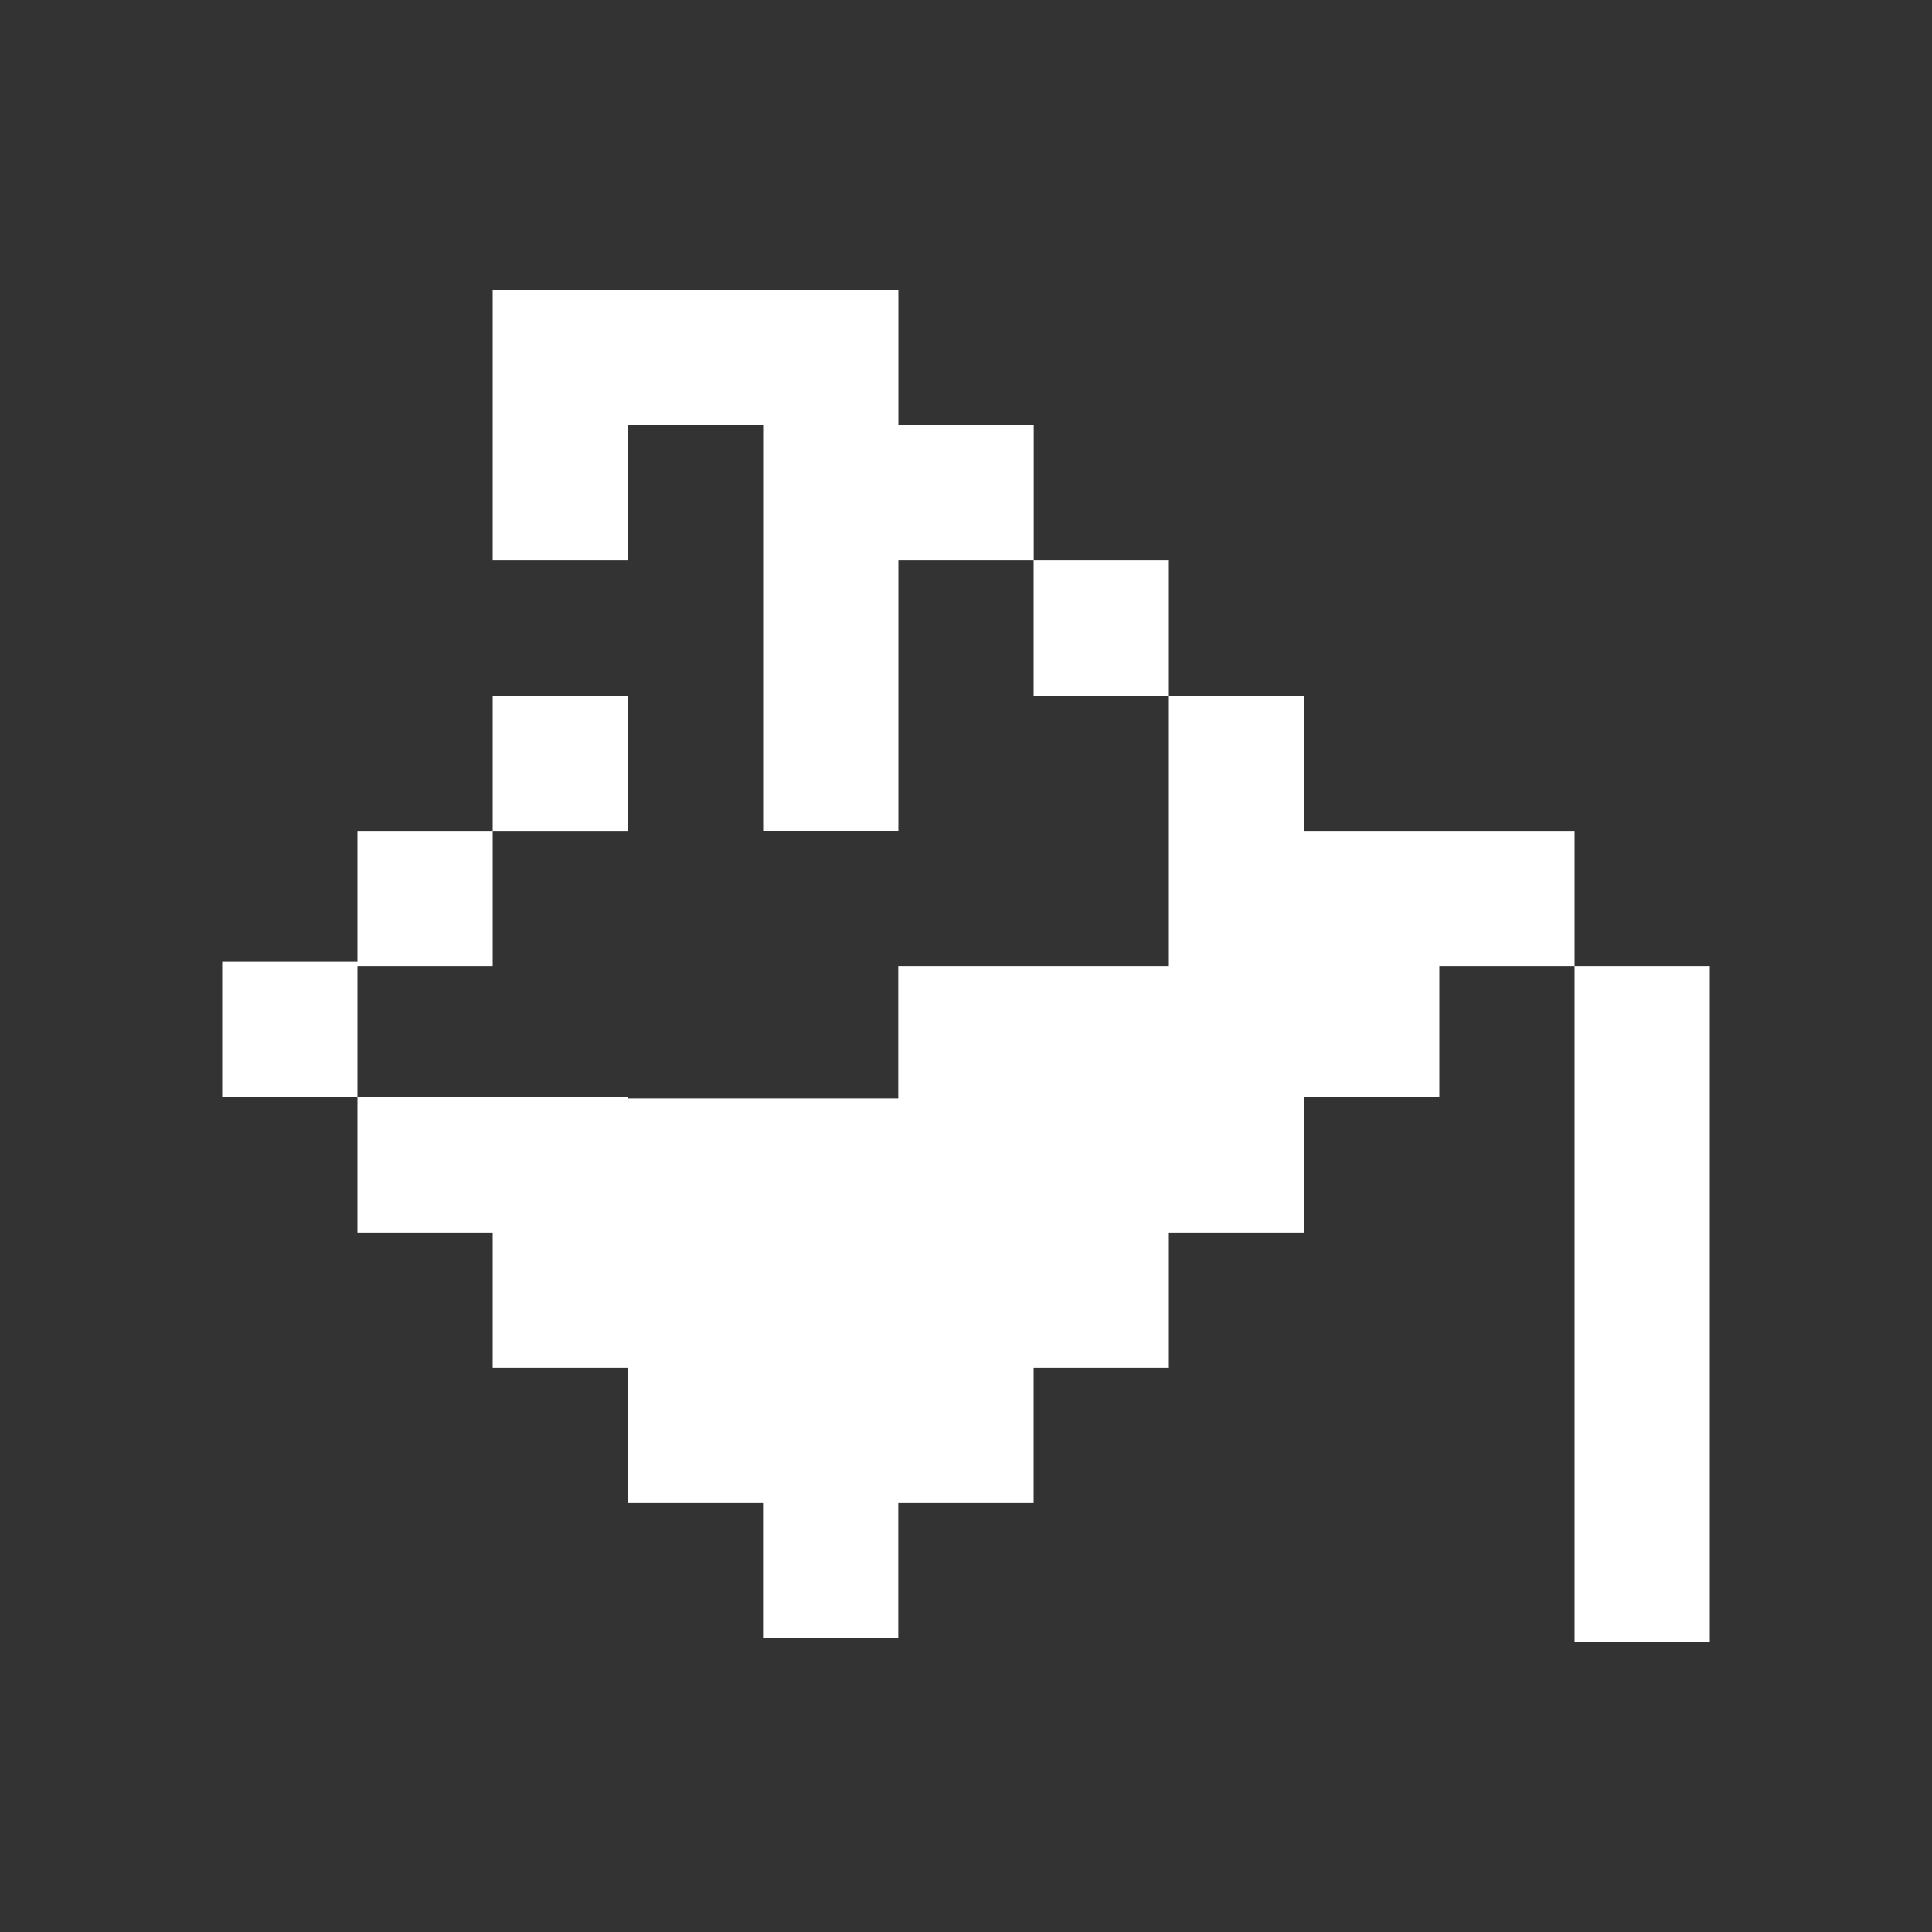 <?xml version="1.0" encoding="UTF-8"?>
<svg width="20px" height="20px" viewBox="0 0 20 20" version="1.1" xmlns="http://www.w3.org/2000/svg" xmlns:xlink="http://www.w3.org/1999/xlink">
    <rect x="0" y="0" width="20" height="20" fill="#333333" stroke="none"/>
    <!-- Generator: Sketch 49.3 (51167) - http://www.bohemiancoding.com/sketch -->
    <title>fill</title>
    <desc>Created with Sketch.</desc>
    <defs></defs>
    <g id="fill" stroke="none" stroke-width="1" fill="none" fill-rule="evenodd">
        <path d="M10.7,5.801 L9.3,5.801 L9.3,8.6 L7.9,8.6 L7.9,4.4 L6.5,4.4 L6.5,5.801 L5.1,5.801 L5.1,3 L9.3,3 L9.3,4.4 L10.701,4.4 L10.701,5.801 L12.1,5.801 L12.1,7.201 L10.7,7.201 L10.7,5.801 Z M5.1,8.601 L5.1,7.201 L6.5,7.201 L6.5,8.601 L5.1,8.601 Z M16.3,17 L16.3,10.001 L17.7,10.001 L17.7,17 L16.3,17 Z M12.1,7.201 L13.5,7.201 L13.5,8.601 L16.3,8.601 L16.3,10.001 L14.9,10.001 L14.9,11.357 L13.5,11.357 L13.5,12.759 L12.1,12.759 L12.1,14.159 L10.7,14.159 L10.7,15.559 L9.299,15.559 L9.299,16.959 L7.899,16.959 L7.899,15.559 L6.499,15.559 L6.499,14.159 L5.1,14.159 L5.1,12.759 L3.7,12.759 L3.7,11.357 L6.499,11.357 L6.499,11.371 L9.299,11.371 L9.299,10.001 L12.1,10.001 L12.1,7.201 Z M3.7,8.601 L5.1,8.601 L5.1,10.001 L3.7,10.001 L3.7,11.357 L2.3,11.357 L2.3,9.957 L3.7,9.957 L3.7,8.601 Z" id="Combined-Shape" fill="#FFFFFF"></path>
    </g>
</svg>